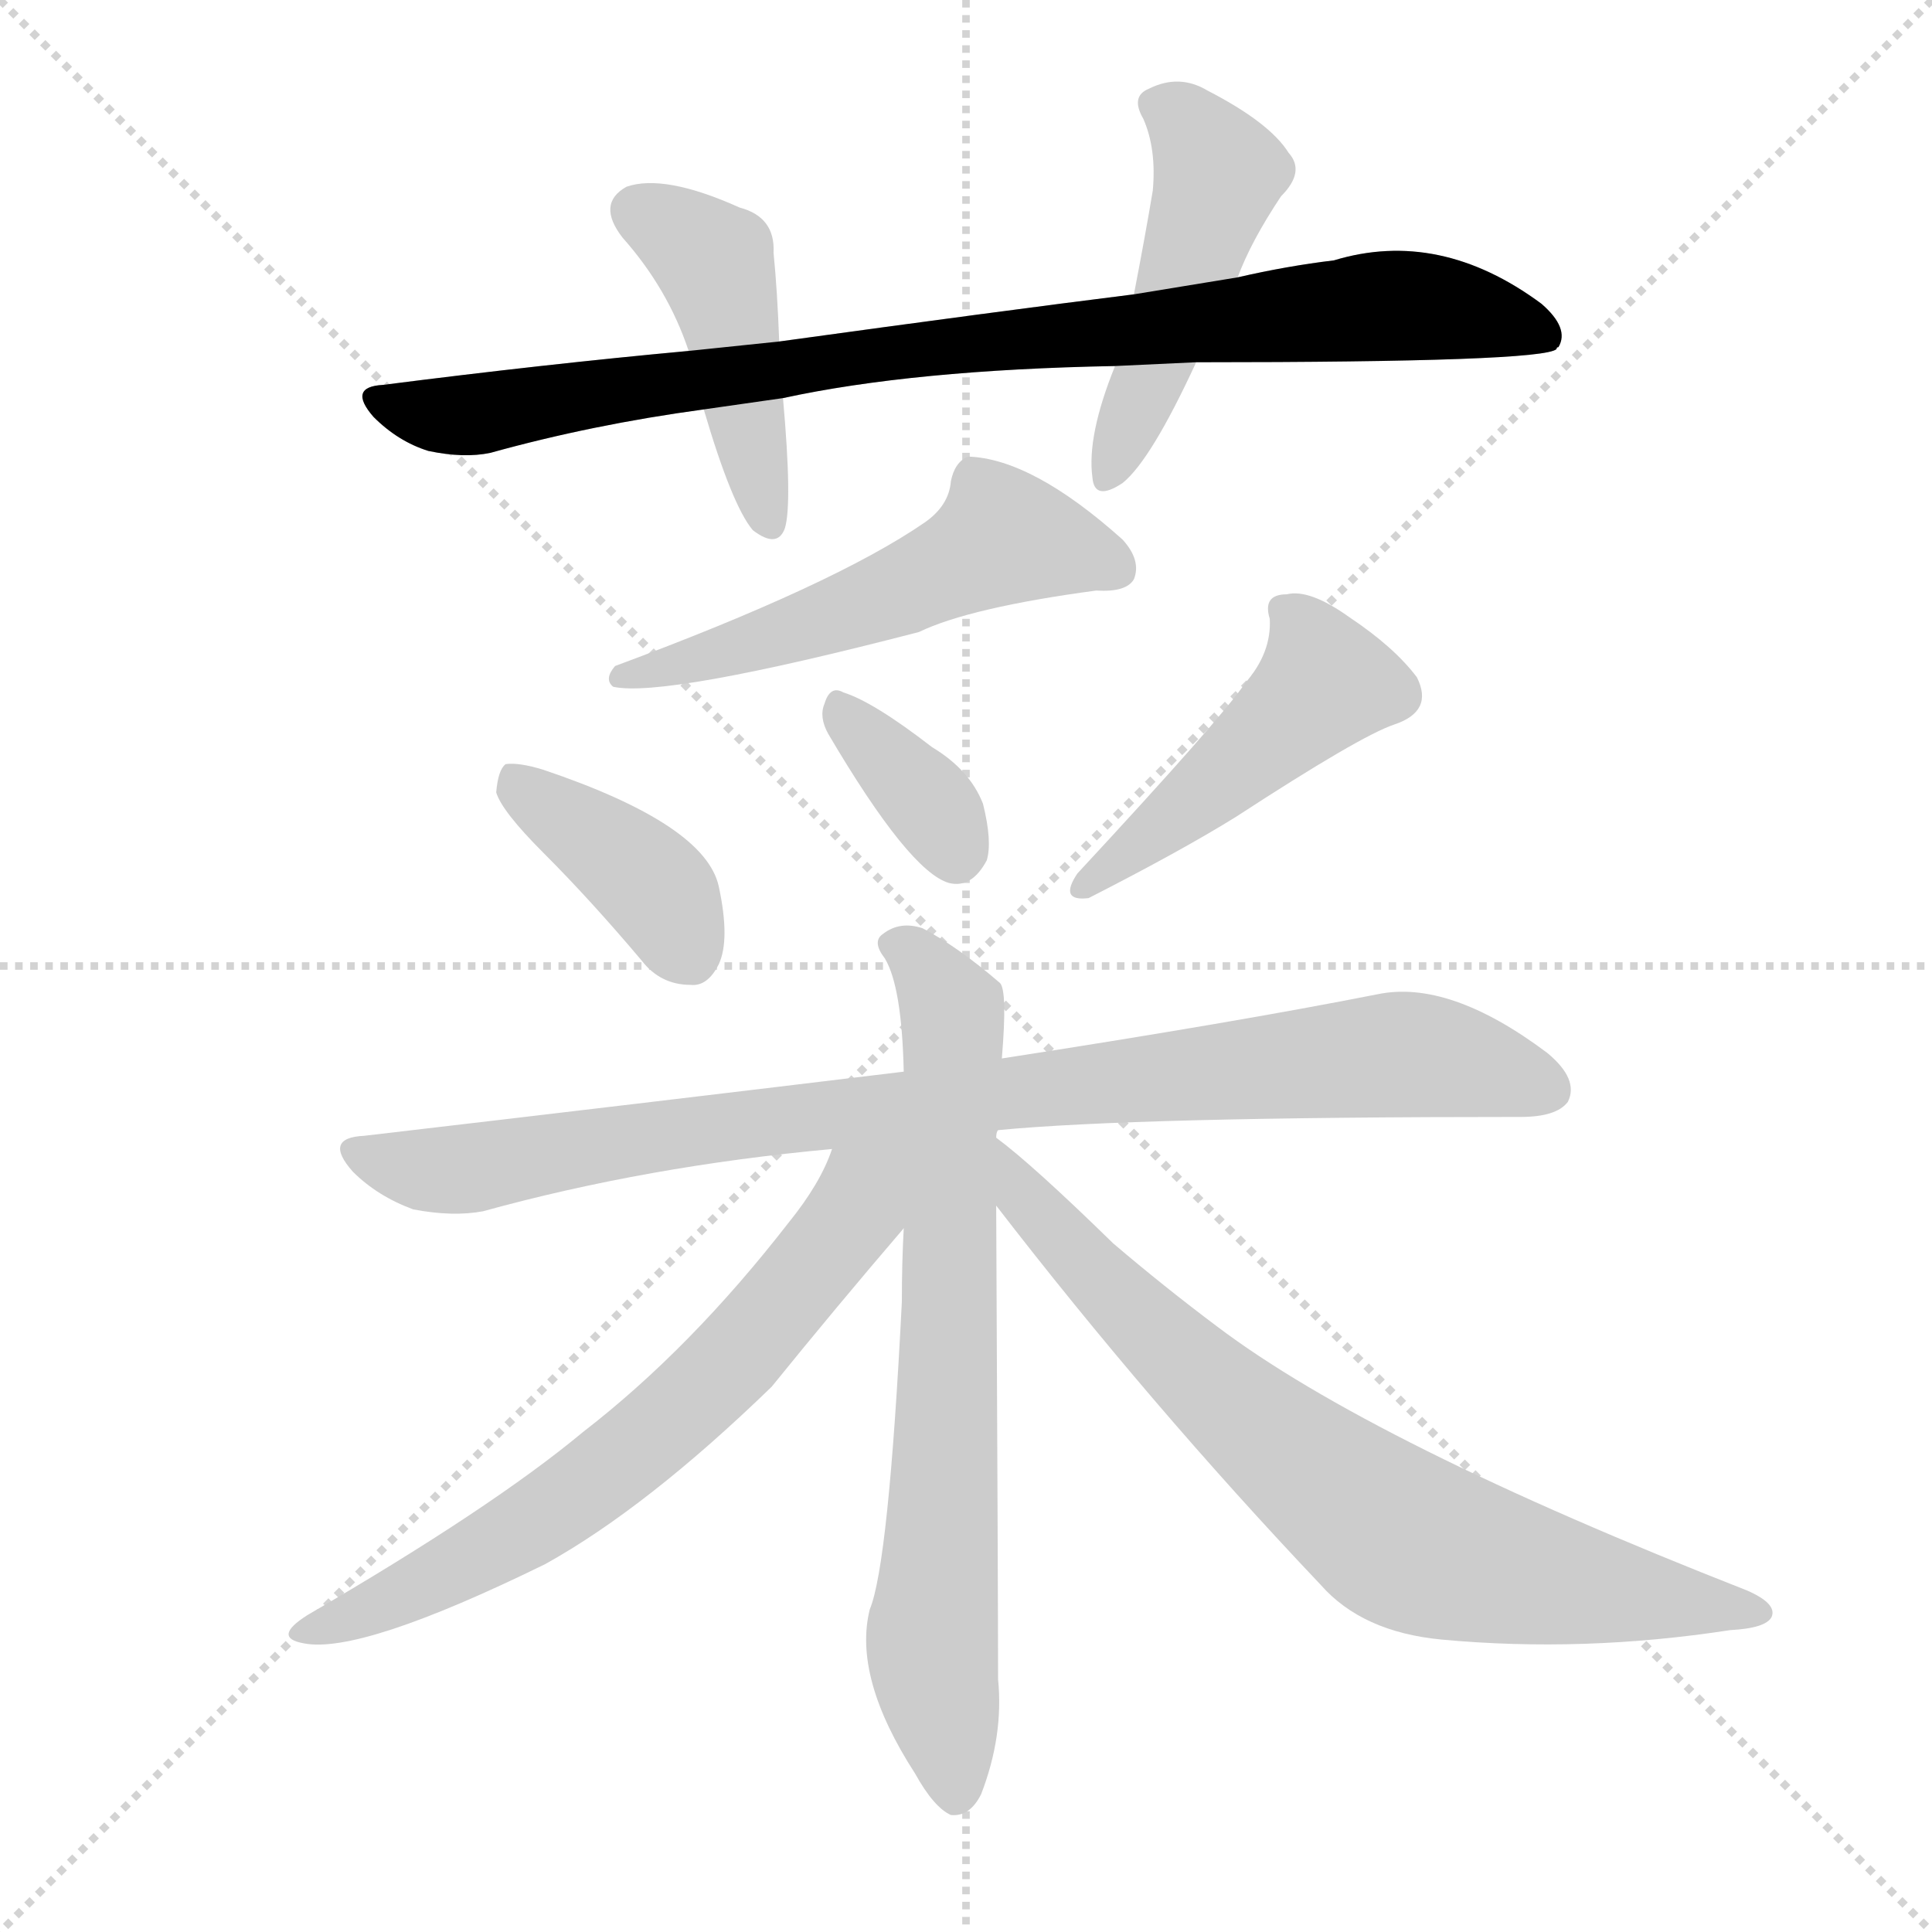 <?xml version="1.0" encoding="utf-8"?>
<svg version="1.1" viewBox="0 0 1024 1024" xmlns="http://www.w3.org/2000/svg">
<g stroke="lightgray" stroke-dasharray="1,1" stroke-width="1" transform="scale(4, 4)">
<line x1="0" x2="256" y1="0" y2="256"/>
<line x1="256" x2="0" y1="0" y2="256"/>
<line x1="128" x2="128" y1="0" y2="256"/>
<line x1="0" x2="256" y1="128" y2="128"/>
</g>
<g transform="scale(1, -1) translate(0, -900)"><path class="stroke1" d="M 634 708 Q 818 708 825 715 Q 825 716 826 716 Q 832 726 817 739 Q 763 779 707 762 Q 682 759 656 753 L 601 744 Q 529 735 413 719 L 365 714 Q 289 707 203 696 Q 184 695 198 679 Q 211 666 227 661 Q 246 657 260 660 Q 314 675 373 683 L 415 689 Q 484 704 591 706 L 634 708 Z" fill="#CCCCCC" style="fill:#CCCCCC"/><path class="stroke2" d="M 413 719 Q 412 746 410 766 Q 411 785 392 790 Q 352 808 332 801 Q 316 792 330 774 Q 354 747 365 714 L 373 683 Q 388 632 399 619 Q 412 609 416 620 Q 420 633 415 689 L 413 719 Z" fill="#CCCCCC" style="fill:#CCCCCC"/><path class="stroke3" d="M 656 753 Q 663 772 679 796 Q 692 809 683 819 Q 673 835 640 852 Q 625 861 609 853 Q 599 849 606 837 Q 613 821 611 799 Q 607 775 601 744 L 591 706 Q 576 669 579 647 Q 580 634 595 644 Q 610 656 634 708 L 656 753 Z" fill="#CCCCCC" style="fill:#CCCCCC"/><path class="stroke4" d="M 490 623 Q 442 590 326 547 Q 320 540 325 536 Q 352 530 487 565 Q 514 578 581 587 Q 597 586 601 593 Q 605 603 595 614 Q 547 657 513 658 Q 506 655 504 645 Q 503 632 490 623 Z" fill="#CCCCCC" style="fill:#CCCCCC"/><path class="stroke5" d="M 288 448 Q 313 423 340 391 Q 350 378 366 378 Q 375 377 381 389 Q 387 402 381 430 Q 374 463 288 492 Q 275 496 268 495 Q 264 492 263 480 Q 266 470 288 448 Z" fill="#CCCCCC" style="fill:#CCCCCC"/><path class="stroke6" d="M 439 511 Q 482 438 503 432 Q 515 429 523 444 Q 526 454 521 474 Q 514 492 494 504 Q 463 528 447 533 Q 440 537 437 527 Q 434 520 439 511 Z" fill="#CCCCCC" style="fill:#CCCCCC"/><path class="stroke7" d="M 660 538 Q 648 520 571 437 Q 561 422 577 424 Q 626 449 655 467 Q 721 510 739 516 Q 760 523 751 541 Q 739 557 715 573 Q 694 588 682 585 Q 669 585 673 572 Q 674 554 660 538 Z" fill="#CCCCCC" style="fill:#CCCCCC"/><path class="stroke8" d="M 529 301 Q 601 308 806 308 Q 825 308 831 316 Q 837 328 820 342 Q 768 381 730 373 Q 654 358 531 339 L 479 332 Q 347 316 193 298 Q 171 297 187 279 Q 200 266 219 259 Q 240 255 256 258 Q 343 282 441 291 L 529 301 Z" fill="#CCCCCC" style="fill:#CCCCCC"/><path class="stroke9" d="M 528 297 Q 528 300 529 301 L 531 339 Q 534 375 530 379 Q 508 398 489 408 Q 477 412 468 405 Q 462 401 469 392 Q 478 377 479 332 L 479 249 Q 478 231 478 210 Q 471 71 461 47 Q 452 11 485 -40 Q 495 -58 504 -62 Q 514 -63 520 -51 Q 532 -20 529 10 Q 529 52 528 261 L 528 297 Z" fill="#CCCCCC" style="fill:#CCCCCC"/><path class="stroke10" d="M 441 291 Q 435 273 418 252 Q 366 185 309 141 Q 261 101 163 44 Q 144 32 161 29 Q 191 23 289 71 Q 343 101 409 165 Q 443 207 479 249 C 521 298 462 340 441 291 Z" fill="#CCCCCC" style="fill:#CCCCCC"/><path class="stroke11" d="M 528 261 Q 609 156 700 60 Q 722 35 764 31 Q 839 24 917 36 Q 936 37 939 43 Q 942 50 926 57 Q 727 135 645 197 Q 617 218 590 241 Q 547 283 528 297 C 505 316 510 285 528 261 Z" fill="#CCCCCC" style="fill:#CCCCCC"/></g><g transform="scale(1, -1) translate(0, -900)">
<style type="text/css">
        .stroke1 {fill: #BF0909;}
        .stroke2 {fill: #BFBF09;}
        .stroke3 {fill: #09BF09;}
        .stroke4 {fill: #09BFBF;}
        .stroke5 {fill: #0909BF;}
        .stroke6 {fill: #BF09BF;}
        .stroke7 {fill: #42005e;}
        .stroke8 {fill: #ff3333;}
        .stroke9 {fill: #BFBFBF;}
        .stroke10 {fill: #00a53f;}
        .stroke11 {fill: #fff000;}
        .stroke12 {fill: #6600a5;}
        .stroke13 {fill: #0053a5;}
        .stroke14 {fill: #62c22b;}
        .stroke15 {fill: #BF09BF;}
        .stroke16 {fill: #BF0909;}
        .stroke17 {fill: #BFBF09;}
        .stroke18 {fill: #09BF09;}
        .stroke19 {fill: #09BFBF;}
        .stroke20 {fill: #0909BF;}
        text {
            font-family: Helvetica;
            font-size: 50px;
            fill: #FFFFFF;
            paint-order: stroke;
            stroke: #000000;
            stroke-width: 4px;
            stroke-linecap: butt;
            stroke-linejoin: miter;
            font-weight: 800;
        }
    </style>
<path class="stroke-1" d="M 634 708 Q 818 708 825 715 Q 825 716 826 716 Q 832 726 817 739 Q 763 779 707 762 Q 682 759 656 753 L 601 744 Q 529 735 413 719 L 365 714 Q 289 707 203 696 Q 184 695 198 679 Q 211 666 227 661 Q 246 657 260 660 Q 314 675 373 683 L 415 689 Q 484 704 591 706 L 634 708 Z" fill="#000000" style="fill:#000000"/>










</g>
</svg>